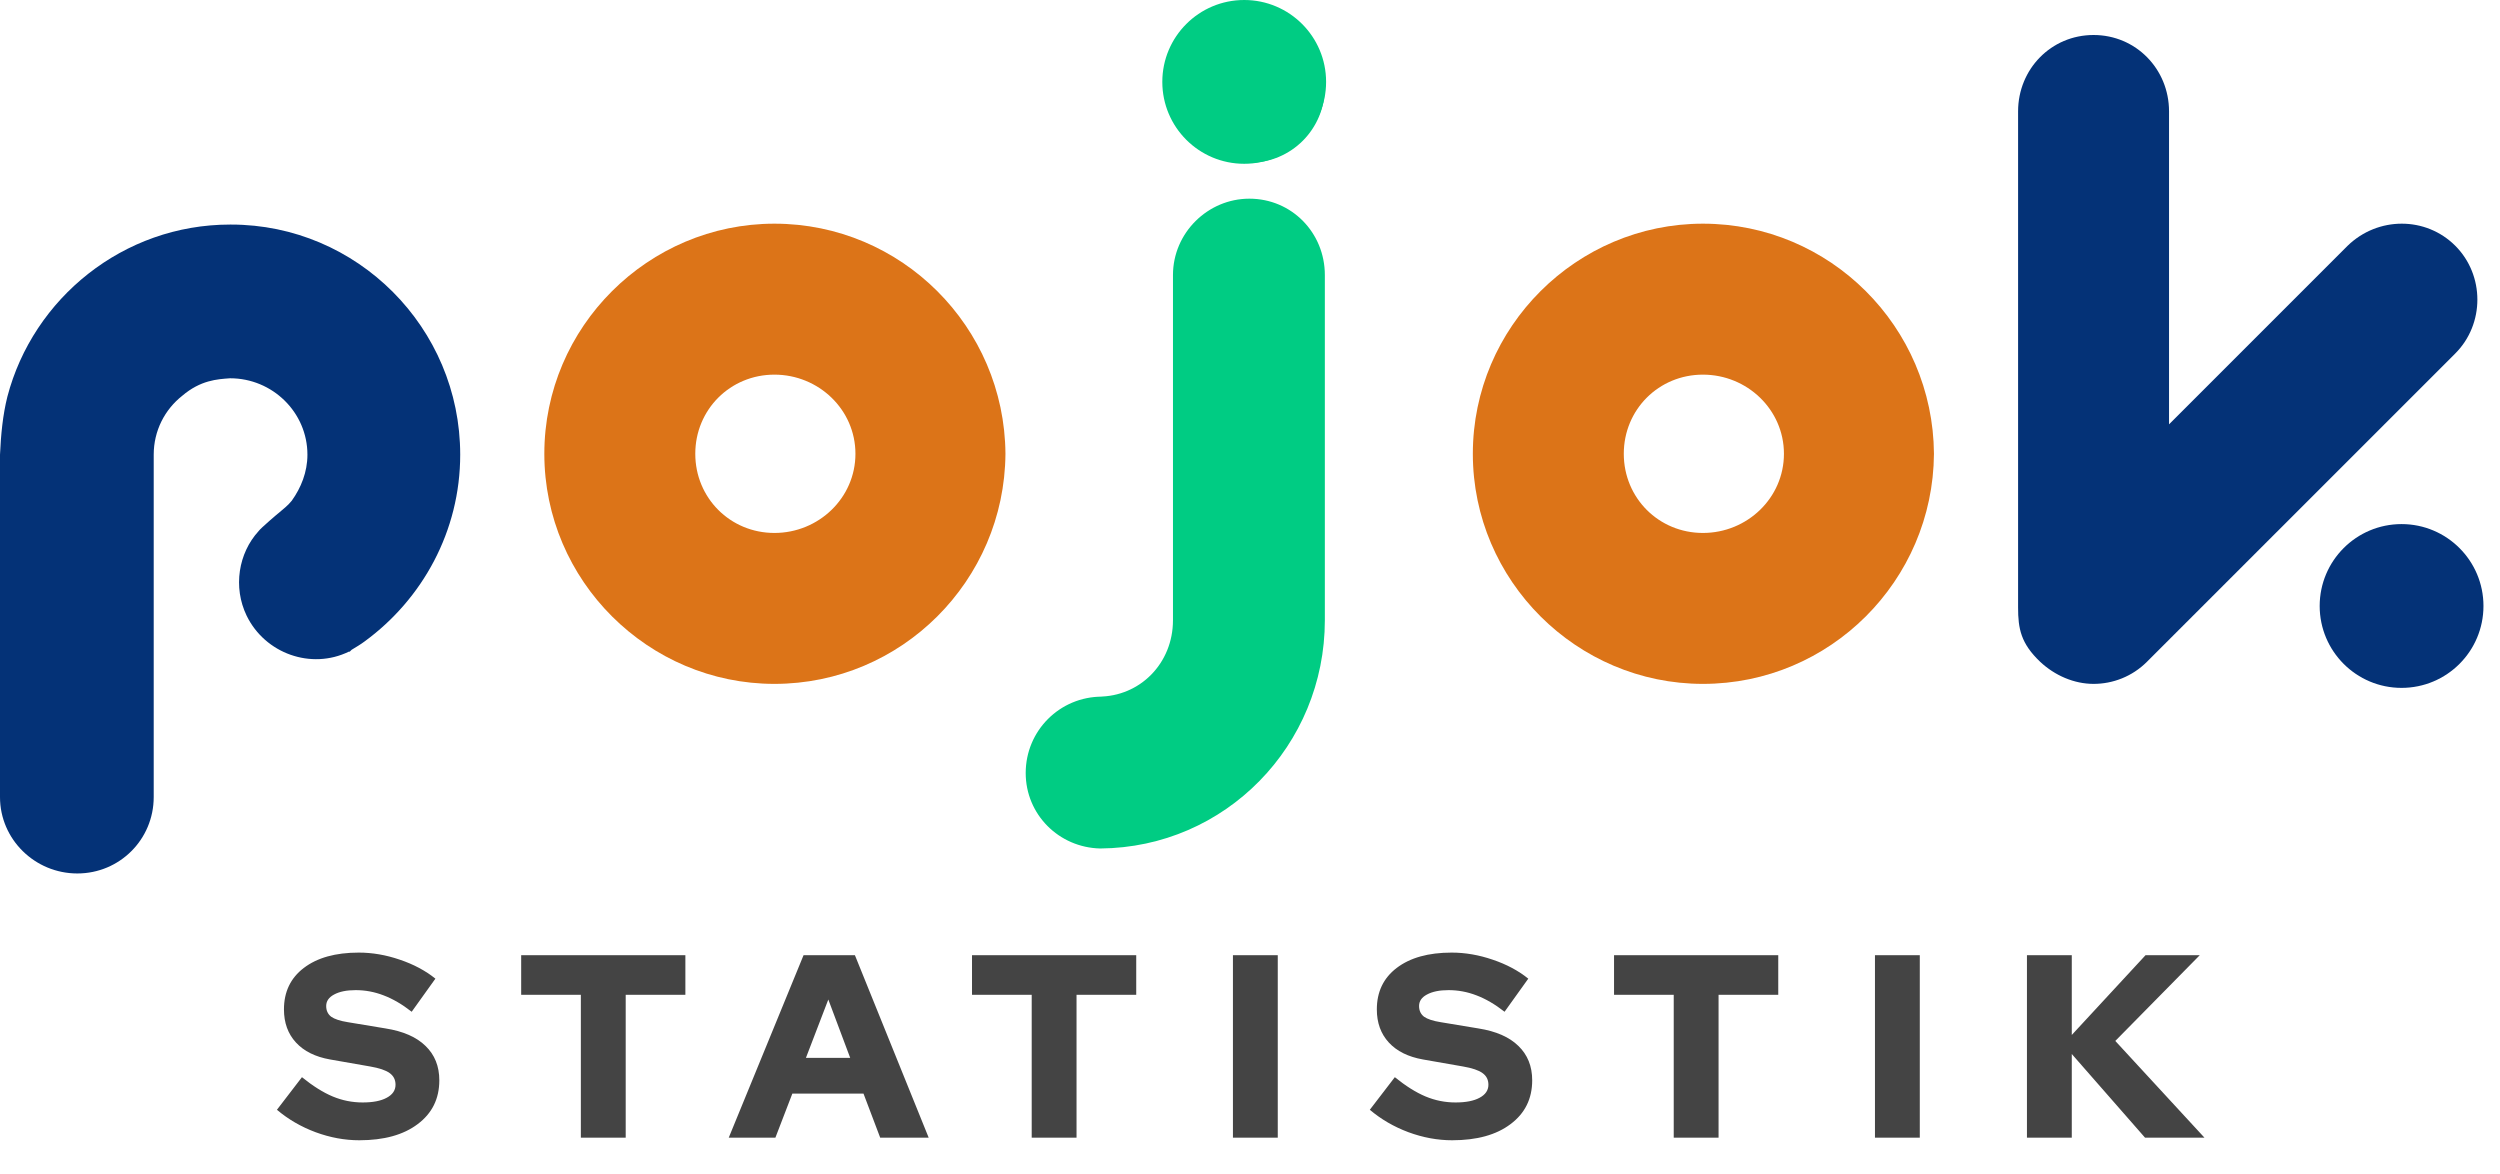 <svg width="132" height="62" viewBox="0 0 132 62" fill="none" xmlns="http://www.w3.org/2000/svg">
<path d="M24.299 24.007C24.299 17.3 18.856 11.857 12.198 11.857C12.149 11.857 12.149 11.857 12.149 11.857C6.512 11.857 1.75 15.745 0.389 20.945C0.146 21.917 0.049 22.938 0 24.007V42.085C0 44.321 1.847 46.119 4.082 46.119C6.318 46.119 8.116 44.321 8.116 42.085V24.007C8.116 22.743 8.699 21.626 9.622 20.897C10.594 20.07 11.469 20.022 12.149 19.973C14.385 19.973 16.232 21.771 16.232 24.007C16.232 24.93 15.892 25.756 15.406 26.437C15.211 26.68 14.968 26.874 14.677 27.117C14.725 27.069 13.753 27.895 13.656 28.041C12.587 29.207 12.295 31.005 13.024 32.512C13.996 34.504 16.426 35.379 18.419 34.407H18.467L18.564 34.31C18.807 34.164 19.05 34.018 19.245 33.872C22.306 31.637 24.299 28.041 24.299 24.007Z" fill="#043277"/>
<path d="M53.088 23.96C53.039 17.253 47.596 11.81 40.89 11.81C34.232 11.81 28.741 17.253 28.741 23.96C28.741 30.667 34.232 36.109 40.89 36.109C47.596 36.109 53.039 30.667 53.088 23.96ZM40.89 28.14C38.557 28.14 36.711 26.293 36.711 23.96C36.711 21.627 38.557 19.781 40.89 19.781C43.223 19.781 45.167 21.627 45.167 23.96C45.167 26.293 43.223 28.14 40.89 28.14Z" fill="#DC7418"/>
<path d="M65.966 8.595C68.202 8.595 69.952 6.797 69.952 4.61C69.952 2.374 68.202 0.576 65.966 0.576C63.78 0.576 61.933 2.374 61.933 4.61C61.933 6.797 63.78 8.595 65.966 8.595ZM65.966 10.49C63.78 10.49 61.933 12.288 61.933 14.524V32.748C61.933 35.032 60.183 36.782 57.996 36.782H58.191C55.955 36.782 54.157 38.58 54.157 40.815C54.157 43.002 55.907 44.752 58.094 44.8C64.703 44.752 69.952 39.357 69.952 32.748V14.524C69.952 12.288 68.202 10.49 65.966 10.49Z" fill="#00CC83"/>
<path d="M102.113 23.96C102.065 17.253 96.622 11.81 89.915 11.81C83.257 11.81 77.766 17.253 77.766 23.96C77.766 30.667 83.257 36.109 89.915 36.109C96.622 36.109 102.065 30.667 102.113 23.96ZM89.915 28.14C87.582 28.14 85.736 26.293 85.736 23.96C85.736 21.627 87.582 19.781 89.915 19.781C92.248 19.781 94.192 21.627 94.192 23.96C94.192 26.293 92.248 28.14 89.915 28.14Z" fill="#DC7418"/>
<path d="M129.639 12.977C128.084 11.421 125.556 11.421 123.953 12.977L114.525 22.405V5.881C114.525 3.646 112.775 1.848 110.54 1.848C108.304 1.848 106.555 3.646 106.555 5.881V32.076C106.555 33.193 106.7 33.971 107.721 34.943C108.499 35.672 109.519 36.109 110.54 36.109C111.56 36.109 112.581 35.72 113.358 34.943L129.639 18.663C131.194 17.107 131.194 14.532 129.639 12.977ZM126.82 28.091C124.585 28.091 122.786 29.889 122.786 32.124C122.786 34.311 124.585 36.109 126.82 36.109C129.007 36.109 130.805 34.311 130.805 32.124C130.805 29.889 129.007 28.091 126.82 28.091Z" fill="#043277"/>
<circle cx="126.803" cy="31.996" r="4.324" fill="#043277"/>
<circle cx="65.694" cy="4.324" r="4.324" fill="#00CC83"/>
<path d="M14.622 58.596L15.943 56.875C16.521 57.343 17.062 57.683 17.567 57.894C18.072 58.105 18.599 58.21 19.15 58.21C19.691 58.21 20.113 58.128 20.416 57.963C20.728 57.797 20.884 57.568 20.884 57.275C20.884 57.008 20.778 56.802 20.567 56.655C20.365 56.508 20.026 56.394 19.549 56.311L17.429 55.94C16.649 55.802 16.049 55.504 15.627 55.045C15.204 54.586 14.993 54.004 14.993 53.297C14.993 52.37 15.342 51.641 16.039 51.109C16.746 50.568 17.714 50.297 18.943 50.297C19.659 50.297 20.379 50.421 21.104 50.669C21.838 50.916 22.466 51.251 22.989 51.673L21.737 53.421C21.233 53.026 20.737 52.737 20.251 52.554C19.774 52.37 19.283 52.279 18.778 52.279C18.301 52.279 17.92 52.357 17.636 52.513C17.361 52.66 17.223 52.861 17.223 53.118C17.223 53.357 17.31 53.545 17.485 53.682C17.668 53.811 17.962 53.907 18.365 53.971L20.361 54.302C21.288 54.449 21.989 54.756 22.466 55.224C22.953 55.692 23.196 56.297 23.196 57.041C23.196 58.013 22.815 58.784 22.054 59.353C21.301 59.922 20.274 60.206 18.971 60.206C18.2 60.206 17.429 60.064 16.659 59.779C15.897 59.495 15.218 59.1 14.622 58.596ZM27.518 52.526V50.434H36.188V52.526H33.037V60.068H30.669V52.526H27.518ZM38.478 60.068L42.428 50.434H45.139L49.034 60.068H46.474L45.593 57.742H41.836L40.941 60.068H38.478ZM42.552 55.857H44.891L43.735 52.774L42.552 55.857ZM51.322 52.526V50.434H59.993V52.526H56.841V60.068H54.474V52.526H51.322ZM65.099 60.068V50.434H67.466V60.068H65.099ZM72.326 58.596L73.647 56.875C74.225 57.343 74.766 57.683 75.271 57.894C75.775 58.105 76.303 58.21 76.853 58.21C77.395 58.21 77.817 58.128 78.12 57.963C78.431 57.797 78.588 57.568 78.588 57.275C78.588 57.008 78.482 56.802 78.271 56.655C78.069 56.508 77.73 56.394 77.252 56.311L75.133 55.94C74.353 55.802 73.752 55.504 73.33 55.045C72.908 54.586 72.697 54.004 72.697 53.297C72.697 52.37 73.046 51.641 73.743 51.109C74.45 50.568 75.418 50.297 76.647 50.297C77.363 50.297 78.083 50.421 78.808 50.669C79.542 50.916 80.17 51.251 80.693 51.673L79.441 53.421C78.936 53.026 78.441 52.737 77.954 52.554C77.477 52.37 76.987 52.279 76.482 52.279C76.005 52.279 75.624 52.357 75.34 52.513C75.064 52.66 74.927 52.861 74.927 53.118C74.927 53.357 75.014 53.545 75.188 53.682C75.372 53.811 75.665 53.907 76.069 53.971L78.064 54.302C78.991 54.449 79.693 54.756 80.17 55.224C80.656 55.692 80.9 56.297 80.9 57.041C80.9 58.013 80.519 58.784 79.757 59.353C79.005 59.922 77.977 60.206 76.674 60.206C75.904 60.206 75.133 60.064 74.362 59.779C73.601 59.495 72.922 59.1 72.326 58.596ZM85.221 52.526V50.434H93.892V52.526H90.74V60.068H88.373V52.526H85.221ZM98.998 60.068V50.434H101.365V60.068H98.998ZM107.023 60.068V50.434H109.39V54.646L113.285 50.434H116.148L111.688 54.962L116.395 60.068H113.257L109.39 55.651V60.068H107.023Z" fill="#444444"/>
</svg>
